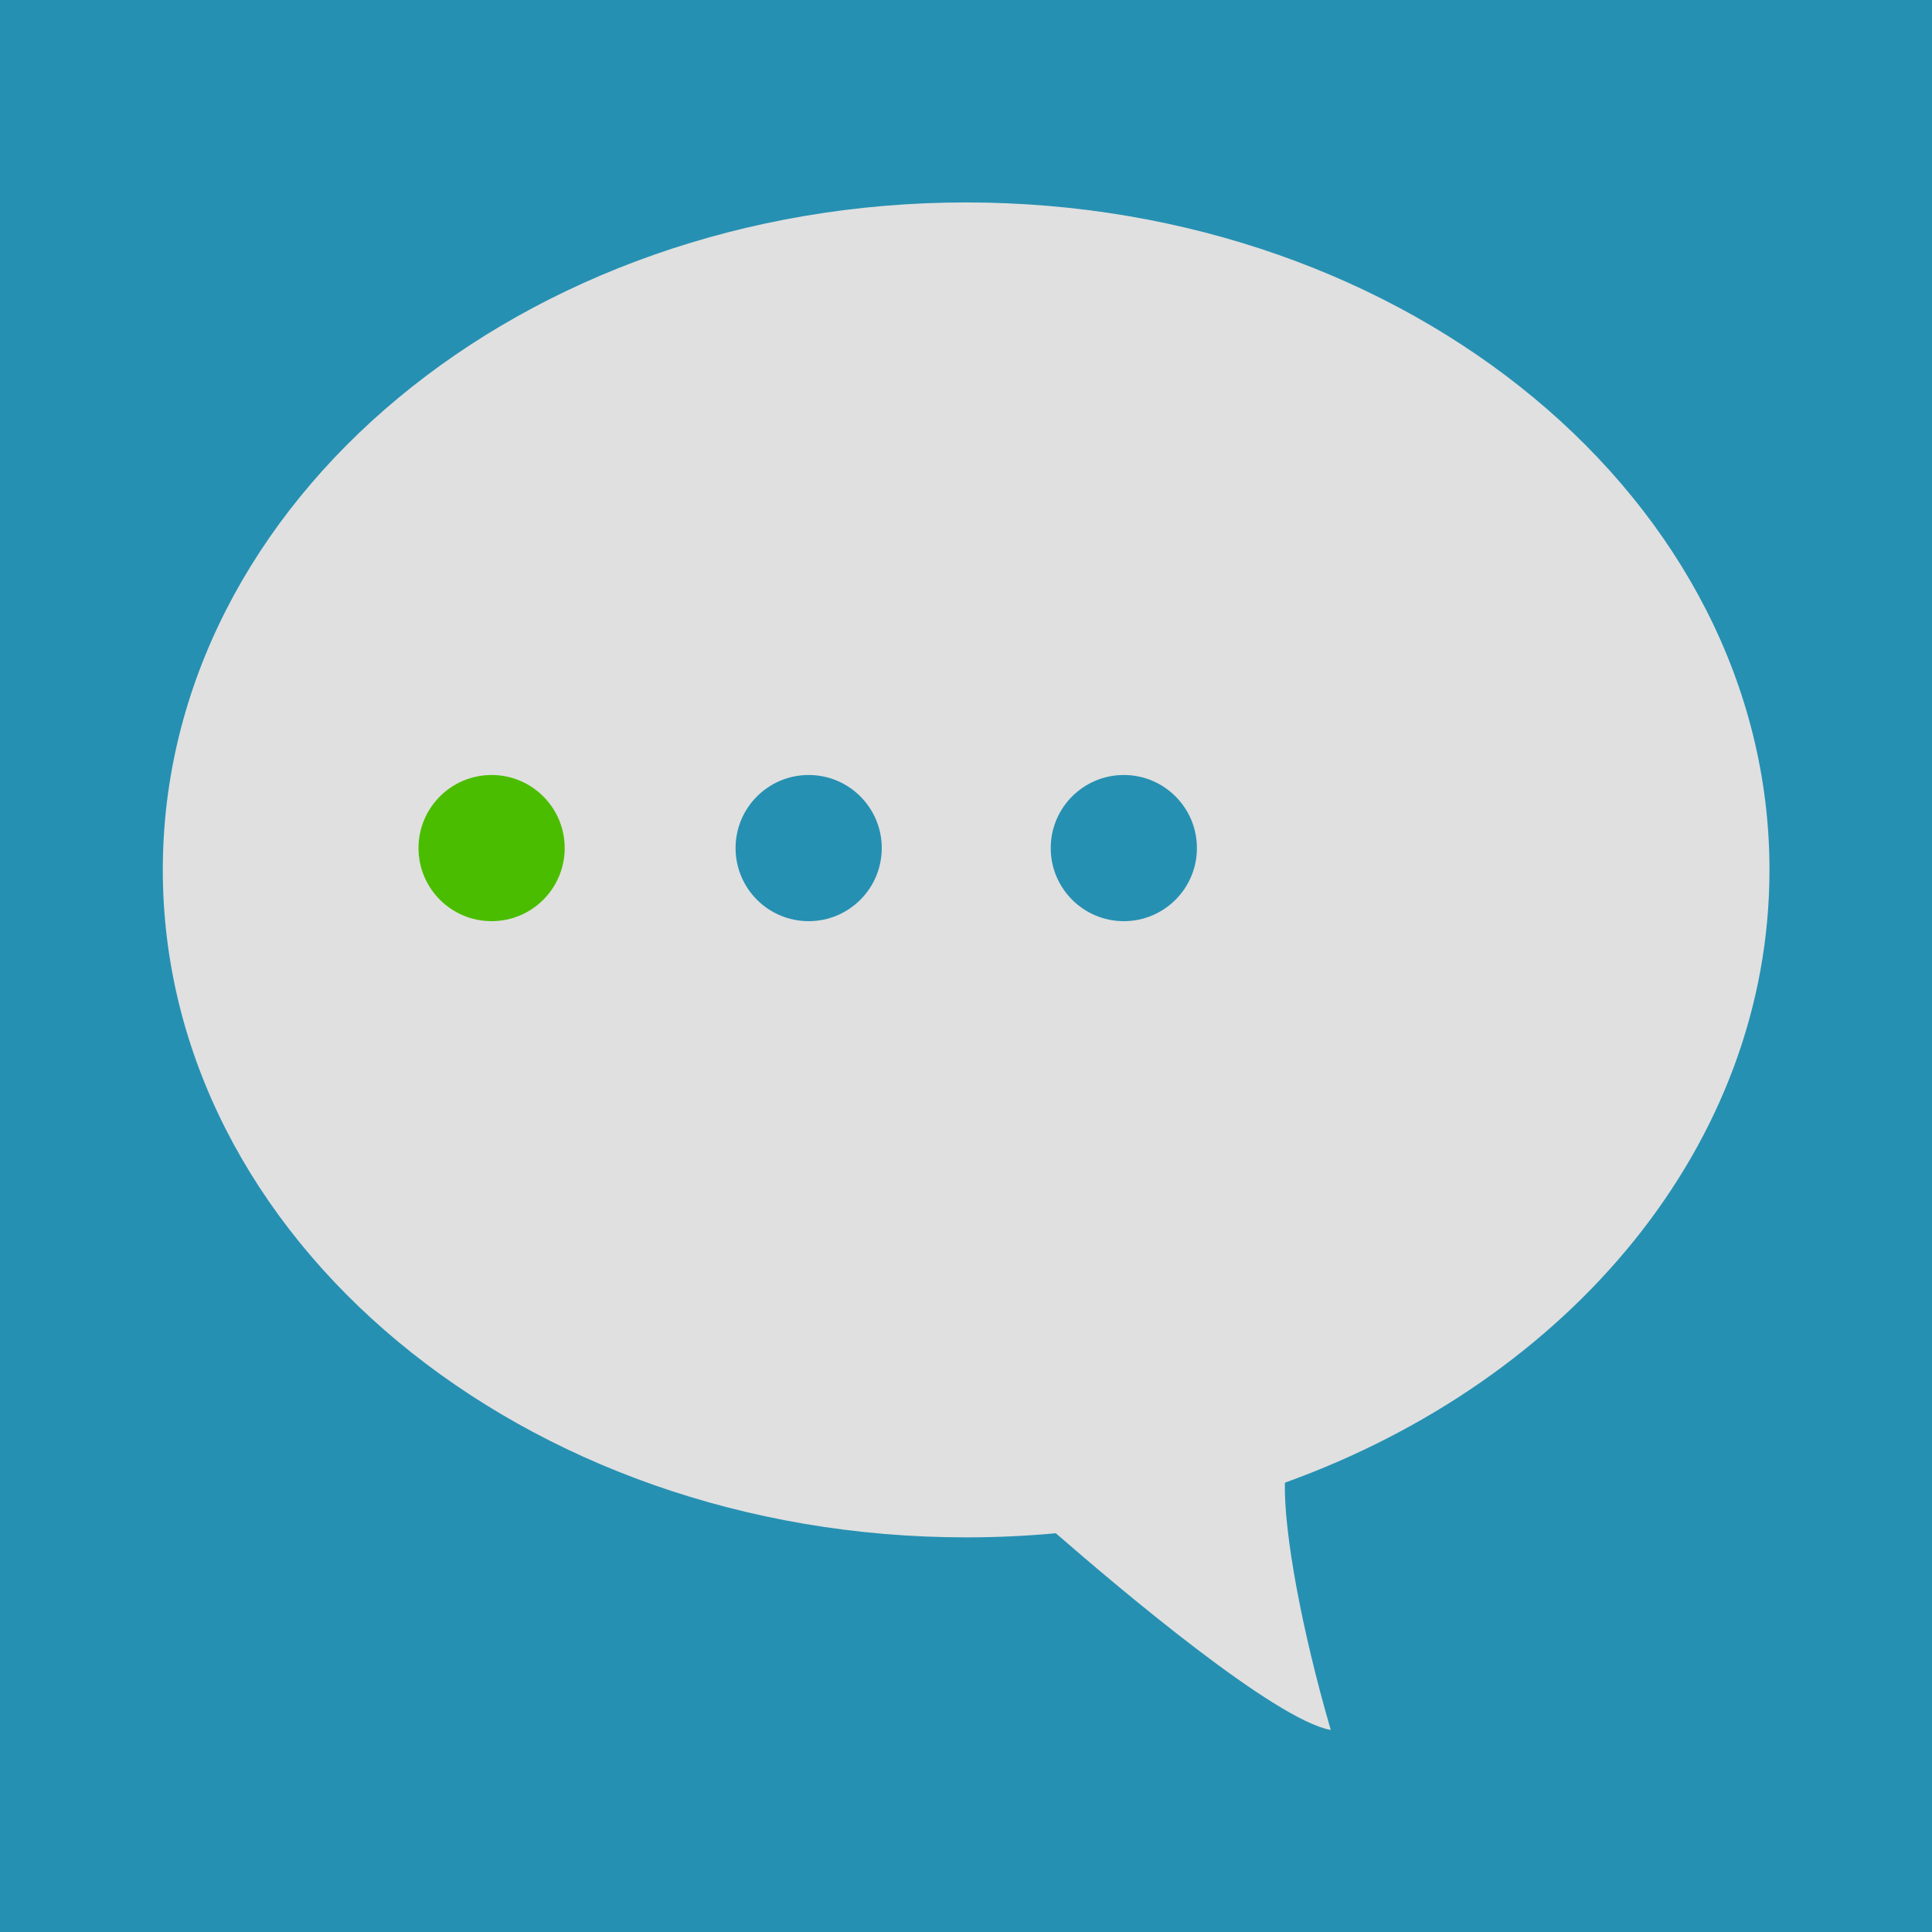 <?xml version="1.0" encoding="UTF-8" standalone="no"?>
<!DOCTYPE svg PUBLIC "-//W3C//DTD SVG 1.1//EN" "http://www.w3.org/Graphics/SVG/1.1/DTD/svg11.dtd">
<svg width="100%" height="100%" viewBox="0 0 675 675" version="1.1" xmlns="http://www.w3.org/2000/svg" xmlns:xlink="http://www.w3.org/1999/xlink" xml:space="preserve" xmlns:serif="http://www.serif.com/" style="fill-rule:evenodd;clip-rule:evenodd;stroke-linejoin:round;stroke-miterlimit:2;">
    <g>
        <g transform="matrix(1,0,0,1.006,0,0)">
            <rect x="0" y="0" width="675" height="671" style="fill:rgb(38,144,178);"/>
        </g>
        <g transform="matrix(2.51,0,0,2.51,-211.095,-479.88)">
            <path d="M231.065,404.607C226.971,404.986 222.804,405.181 218.583,405.181C156.868,405.181 106.763,363.55 106.763,312.273C106.763,260.996 156.868,219.365 218.583,219.365C280.298,219.365 330.403,260.996 330.403,312.273C330.403,350.454 302.623,383.287 262.95,397.569C262.801,404.43 265.246,417.915 269.337,431.99C261.572,430.587 240.044,412.424 231.065,404.607Z" style="fill:rgb(224,224,224);"/>
            <circle cx="240.532" cy="309.236" r="10.174" style="fill:rgb(38,144,178);"/>
            <g transform="matrix(1,0,0,1,-43.869,0)">
                <circle cx="240.532" cy="309.236" r="10.174" style="fill:rgb(38,144,178);"/>
            </g>
            <g transform="matrix(1,0,0,1,-88.002,0)">
                <circle cx="240.532" cy="309.236" r="10.174" style="fill:rgb(75,189,0);"/>
            </g>
        </g>
    </g>
</svg>
